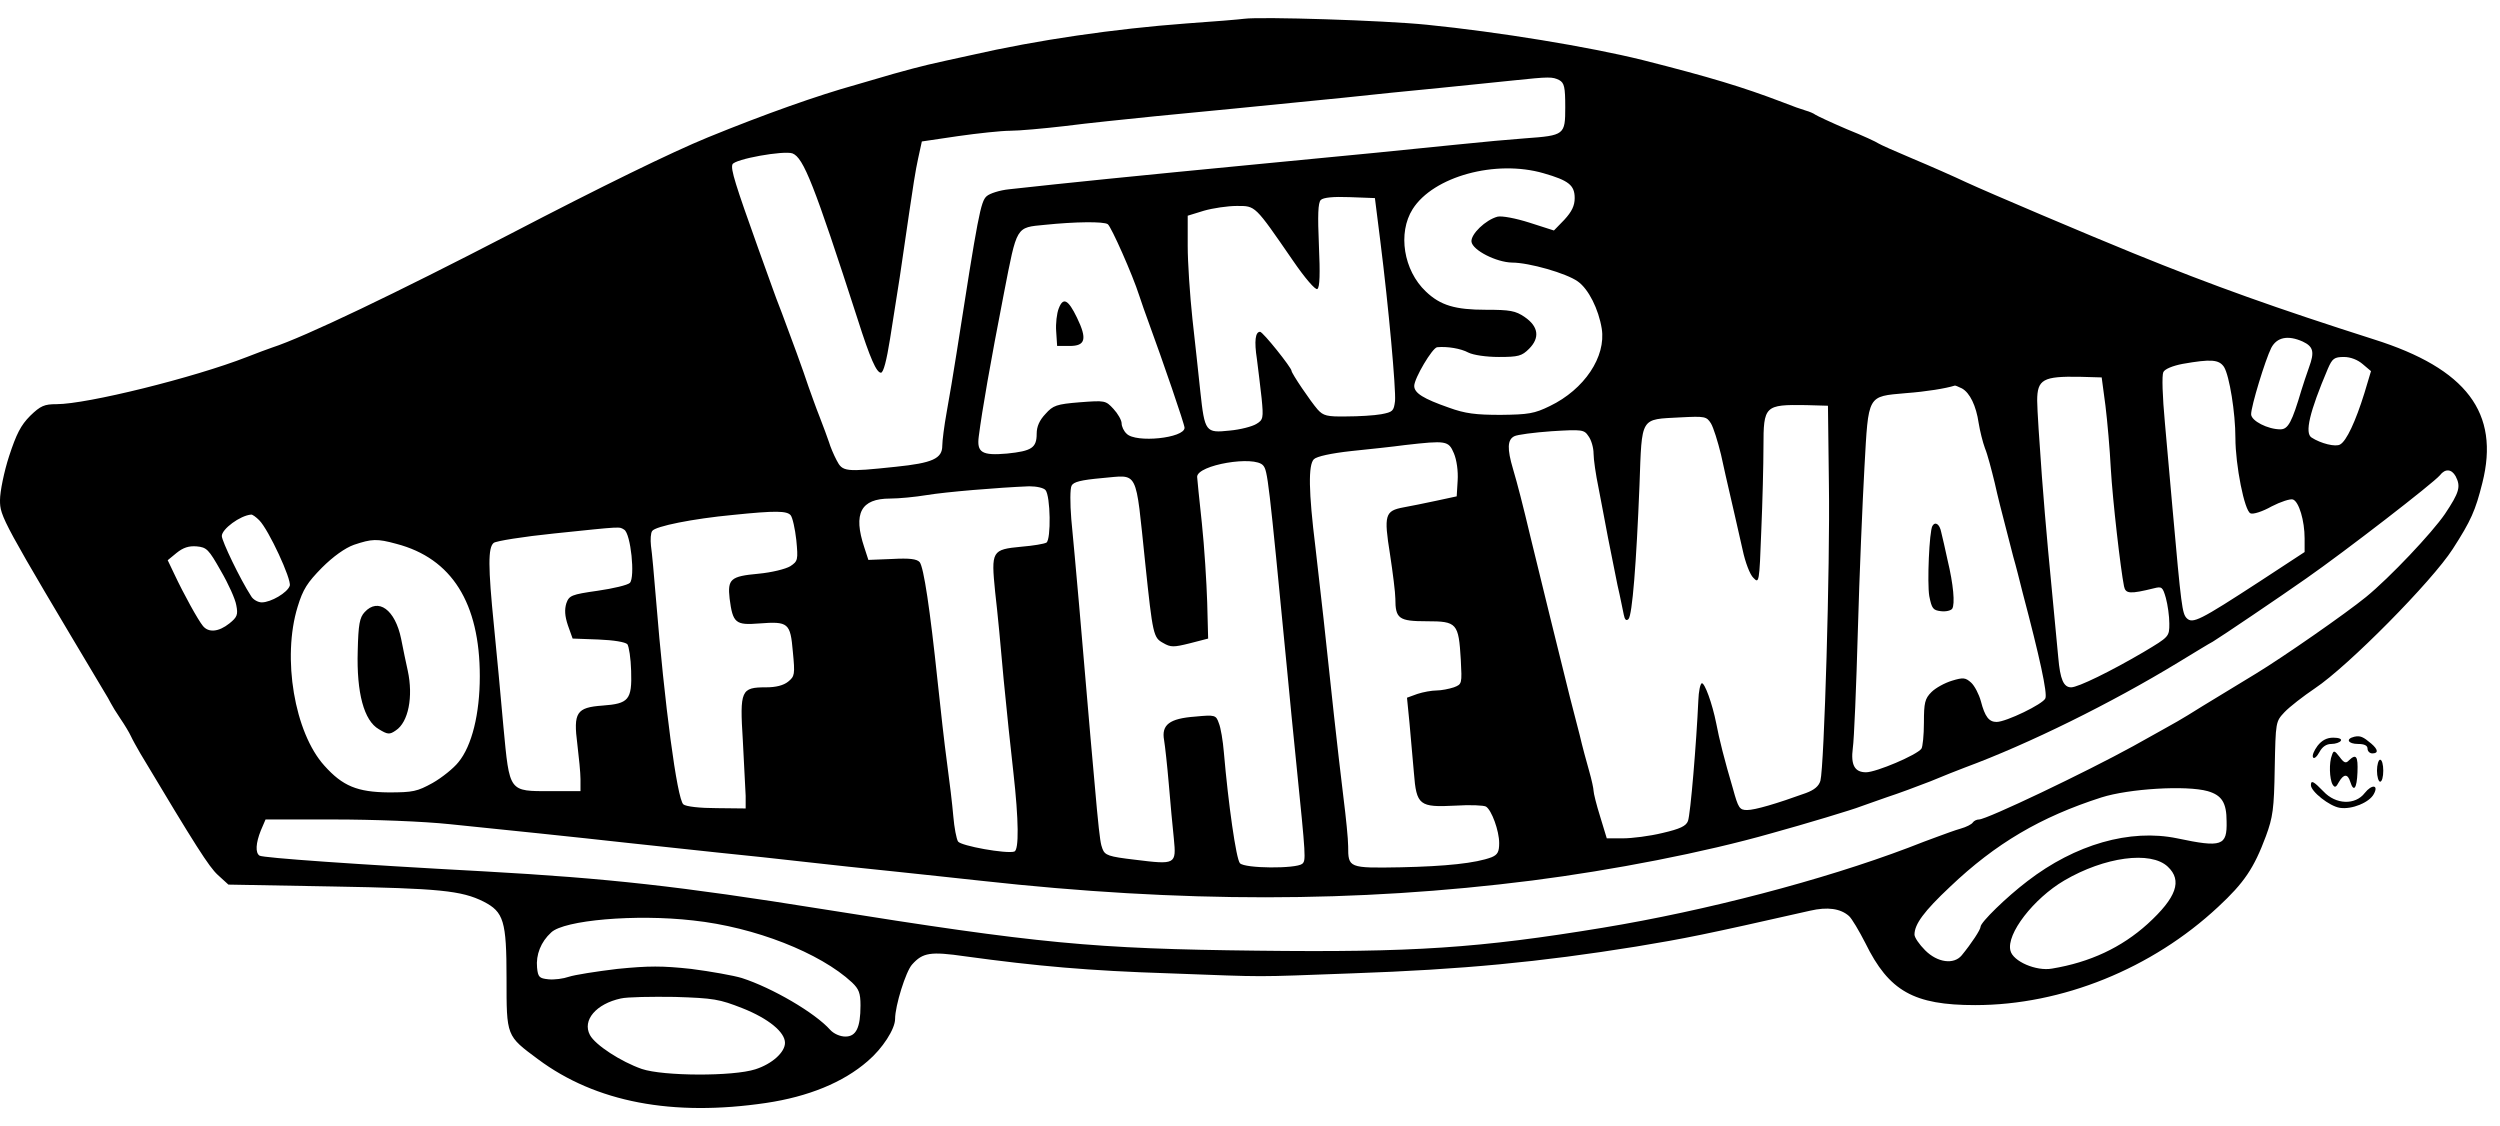 <svg xmlns="http://www.w3.org/2000/svg" viewBox="53.5 445.54 794.6 357.918" style="max-height: 500px" width="794.6" height="357.918"><path d="m70.5 61.5c-.5.2-3.6.6-6.8 1-3.8.4-6 1.2-6.4 2.2-.6 1.5.8 8.9 3.2 17.3.7 2.5 1.5 5.6 1.8 7 1.1 5.4 3.8 16.5 10.2 41.5 3.7 14.3 7 27.6 7.4 29.5.5 1.9 1.4 5.5 2 8 .7 2.5 2 7.2 2.8 10.5 2.9 11.3 4.2 16 5.4 20.5.7 2.5 1.6 6.1 2 8s1.4 6 2.2 9 3.2 11.8 5.2 19.5 4.1 15.6 4.5 17.5 1.8 7.1 3 11.5 2.6 9.6 3 11.5 1.3 5.5 1.9 8c.7 2.5 1.9 7 2.6 10 1.8 7.3 4 16.1 5.9 23.5.8 3.3 1.8 7.3 2.1 8.9.8 3.8 6.3 15.6 8.3 17.8 1.4 1.7 4.6 1.8 41 1.8 38.2 0 39.6-.1 42.8-2.1 2.1-1.2 3.4-2.9 3.4-4.1 0-1.1.7-4.1 1.5-6.7.8-2.5 2.1-7.5 3-11.1s2.1-8.1 2.7-10 1.5-5.1 1.8-7c.4-1.9 1.8-7.1 3-11.5s2.6-9.6 3-11.5 1.8-7.1 3-11.5 2.6-9.6 3-11.5 1.8-7.1 3-11.5 2.6-9.6 3-11.5 1.8-7.1 3-11.5 2.6-9.6 3-11.5 1.8-7.1 3-11.5 2.6-9.6 3-11.5 1.8-7.1 3-11.5 2.6-9.6 3-11.5 1.8-7.1 3-11.5 2.6-9.6 3-11.5c3.3-15.5 8.2-27.3 12.4-30.1 1.8-1.2 42.4-1.4 257-1.6 197.8-.2 255.1-.5 256.3-1.4 3.3-2.8 4-6.5 4.7-24.5l.6-18.1-2.4-2.6c-1.4-1.5-3.6-3.1-5-3.7-1.5-.5-110.8-.9-280.3-1-269.8 0-277.9 0-281.3 1.8-4.6 2.5-4.8 3.3-14.4 41.9-.8 3.2-2.2 8.7-3.1 12.3s-2.3 9.1-3.1 12.2c-3.5 14.2-6.6 26.5-8.9 35.3-2.6 10-4.5 17.6-5.9 23.2-3.1 12.7-4.5 18-5.7 22.3-.6 2.5-1.5 6.1-1.9 8-1.3 5.9-8.1 32.5-10.2 39.7-1.2 4-4.5 8.3-6.4 8.3-1.8 0-3-3-5.5-13.5-1.1-4.4-2.6-10.5-3.4-13.5s-2.1-8.9-3-13-2.3-10-3-13-2.1-9.1-3-13.5c-1-4.4-2.3-10.7-3.1-14-.7-3.3-2-9.4-2.9-13.5-8.3-38.8-14-62.4-20.9-86.5-5.9-20.8-5.9-20.7-9.6-22.4-2.7-1.2-8.1-1.6-24.5-1.8-11.6-.1-21.4-.1-22 .2zm748.1 52.9c-1.6.7-4.3 2.7-6.1 4.5-5.5 5.4-5.8 16.8-.6 22.4 3.4 3.7 9.2 6.7 13.1 6.7 4.6 0 10.6-3.5 14-8.2 5-6.9 4-16.6-2.4-22.1-5.2-4.4-12.4-5.7-18-3.3zm14.5 5.1c3.1 2.3 5.9 7.8 5.9 11.3 0 2.7-3.3 9.2-4.7 9.2-.5 0-2.1 1.1-3.7 2.5-3.7 3.2-5.7 3.1-11.2-.1-6.1-3.6-7.4-5.8-7.4-12.4 0-5 .3-5.9 3.3-8.7 1.7-1.7 4.1-3.3 5.2-3.6 3.6-1 10.2 0 12.6 1.8z"/><path d="m817.6 124.1c-1 5.1-.7 13.4.6 14.7 1.6 1.6 4.8-.3 4.8-2.8 0-3 3.6-2.6 4.4.5.5 1.9 1.3 2.5 3.2 2.5 2.4 0 2.6-.3 2-3.3-.8-4.1-.8-4.6 0-8 1.1-4.5-1.7-6.7-8.6-6.7-5.6 0-5.8.1-6.4 3.1zm9.4 3c0 1.2-.7 1.9-2 1.9-2.2 0-2.9-3.5-.7-4.3 1.8-.6 2.7.2 2.7 2.4zm-118 11.4c-22.5 3-42.1 11.7-51.8 23.1-15 17.6-17.5 44.5-6.1 66.3 6.1 11.6 22 25.1 33.4 28.2 1.7.4 6.2 1.7 10 2.9 4 1.2 12.4 2.5 19.5 3 13 .9 24.4 3.1 29 5.5 4.7 2.5 8.7 8 10.1 13.9 1.1 4.9 1 6-.6 9.6-1.9 4.2-6.3 8.3-12.5 11.6-2.9 1.5-5.7 1.9-15.5 1.8-14 0-18.2-1.2-39.4-11.1-7.8-3.6-14.2-6.1-17.8-7-2.8-.7-8.1 4.9-16.2 16.8-8.2 12.2-11.6 19.5-10.2 22.5 1.5 3.4 24.8 17.4 29 17.4.5 0 2.2.6 3.8 1.4 6.3 3.2 18.3 7.5 25.8 9.2 12 2.7 40 2.5 51-.4 19.1-5 31.5-11.8 43.5-24.1 9.4-9.6 13.8-18.9 15.9-34.5 1.7-12-1.1-29.9-6.2-38.9-1.6-2.9-6.7-9.8-8.7-11.8-2.4-2.4-11.1-8.2-15-10-7.5-3.5-10.5-4.5-29.5-9.4-14.5-3.8-18.5-4.9-23.8-6.6-7.7-2.6-16.5-7.1-19.9-10.2-2.3-2.2-2.8-3.5-2.8-7.4 0-7 5.1-13.9 13-17.6 3.5-1.6 6.5-2.1 13.5-2.1 10.7 0 16.1 1.7 34.3 10.5 7.8 3.8 13 5.8 14.2 5.4 2.9-.9 13.8-12.4 17.5-18.6 3.5-5.7 5.2-12.1 4.1-16.2-.6-2.7-7.4-7.4-17.9-12.2-13.3-6.1-23.3-9-38.7-11.1-12.4-1.6-22-1.6-35 .1zm-393.9 9.6c-9.2.9-11.6 2.2-12.6 7.3-.4 1.7-2 7.1-3.6 12.1-1.6 4.9-3.6 11.5-4.5 14.5s-2.2 7.3-2.9 9.5-2 6.7-3 10-2.3 7.8-3 10-2.1 6.7-3 10c-1 3.3-2.3 7.8-3 10s-2 6.9-3 10.5-2.3 8.3-3 10.5-2.1 6.9-3 10.5-2.3 8.3-3 10.5-2 6.9-3 10.5-2.3 8.5-3 11-2 7.3-2.9 10.7c-.9 3.5-2.3 9.1-3.2 12.5-.9 3.5-2.3 8.4-3.1 11-.8 2.5-1.5 6.6-1.6 8.9l-.2 4.3 7.5 1.4c9.8 1.8 34.2 1.9 39.4.1 3.7-1.3 4-1.8 5.9-8.4 6.5-22.8 6-21.8 10.7-24.9 6.6-4.5 14.6-5.7 33-5 8.5.3 17.2 1 19.2 1.5 5.6 1.4 9.2 5.7 11.7 14.1 1.2 4 3.1 10.3 4.2 14 1.7 5.6 2.5 6.9 4.5 7.4 3.6.9 43.4 1 46.5.2 1.5-.4 2.9-1.4 3.2-2.3.4-.8-1.2-8.5-3.5-17.2-2.2-8.7-4.4-17.6-4.8-19.8-.8-3.9-2.8-12.1-10.4-42.3-.9-3.4-2.2-8.8-3-12-.8-3.1-2.2-8.5-3-12-.9-3.4-2.2-8.8-3-12-6-23.9-6.9-27.4-13.7-48.7-7.3-22.8-8.7-26.2-10.8-27-5.2-2.1-52.4-3-69-1.4zm27.1 65.6c1.3 1.6 2.2 3.8 6 13.3 2.5 6.4 4.2 12 5.4 18 1.1 5.9 1.1 6.7-.5 8.3-2 2.1-11.6 3.7-17.3 2.9-2-.2-4.5-1.3-5.4-2.3-1.5-1.7-1.5-2.3 0-8.3.9-3.6 1.6-7.8 1.6-9.3.1-5.8 6-24.3 7.9-24.3.4 0 1.5.8 2.3 1.7zm239.8-65.7c-3.6.4-7.7 1.3-9.2 2-2.6 1.2-2.8 1.8-2.8 7.4 0 3.4-.5 15.5-1.1 27.1-.5 11.5-1.1 26.1-1.4 32.3-.2 6.2-.7 11.7-1 12.2-1.3 2.1-5.3 1-6.8-1.8-.7-1.5-3.7-7-6.7-12.2-2.9-5.2-6.6-11.9-8.2-14.9-1.7-2.9-4.3-7.6-5.9-10.3s-2.9-5-2.9-5.2-3.4-6.3-7.5-13.6-7.5-13.6-7.5-14c0-.3-1.7-2.5-3.8-4.8l-3.9-4.2h-20.9c-20 0-34.3 1.4-36.4 3.7-2.3 2.3-3.3 28.9-3.7 103.3-.5 77.7-.4 78.6 1.6 83.3l2.1 4.8 22-.3c20.9-.3 22.1-.4 24.1-2.4 2.1-2.1 2.1-3.2 2.9-41.3.8-40.2 1-42.1 4.9-42.1 1.8 0 14.4 20.5 23.7 38.5 20.3 39.4 23.7 45.3 27.2 46.2 1.5.4 15.3.8 30.8.8 21 0 28.5-.3 29.6-1.2 1.1-1 1.6-4.7 2.2-16.1.8-18.8.6-156-.2-166.7l-.7-8-5-1.1c-6.7-1.5-27.5-2.3-35.5-1.4zm-133 303.5c-1.4.2-9.7.9-18.5 1.5-22.7 1.7-47.1 5.2-68.5 10.1-5.2 1.1-11.3 2.5-13.5 3s-7.1 1.8-11 2.9c-3.8 1.1-9.2 2.7-12 3.5-11.9 3.3-28.9 9.3-47 16.7-11.5 4.7-33.8 15.6-63 30.8-35.9 18.6-65.3 32.7-75.5 36-1.4.5-5 1.8-8 3-16.9 6.6-50.9 15-60.5 15-3.9 0-5.1.5-8.4 3.7-3 3-4.4 5.8-6.7 12.8-1.6 4.9-2.9 11.3-2.9 14 0 5.2.5 6.2 33.2 61 .7 1.1 1.6 2.7 2 3.5s1.8 3.1 3.1 5 2.8 4.4 3.3 5.5 1.9 3.6 3 5.5c17.7 29.6 21.8 36 24.6 38.6l3.4 3.1 33.2.6c33.8.6 40.9 1.3 47.9 4.8 6.4 3.3 7.3 6.1 7.3 24.4 0 18.5-.1 18.2 10 25.7 18.4 13.7 42.8 18.3 72.5 13.9 13.4-2 24.5-6.5 32.3-13.3 4.7-4 8.7-10.2 8.7-13.4 0-4.2 3.4-15.1 5.4-17.3 3.4-3.8 5.8-4.2 16.9-2.6 22.6 3.1 39.4 4.6 64.7 5.4 32.7 1.2 25.6 1.2 58.5 0 34.7-1.2 59.6-3.6 90-8.5 15.7-2.6 21.3-3.7 55.3-11.4 5.6-1.3 9.7-.7 12.4 1.7.9.8 3.2 4.7 5.2 8.6 7.5 15.3 15.4 19.7 34.9 19.7 27.6 0 56.2-11.6 77.2-31.2 8.3-7.7 11.4-12.3 15.2-22.5 2.2-6 2.6-8.6 2.8-21.6.3-14.8.3-14.8 3.1-17.8 1.6-1.7 6-5.1 9.7-7.6 10.5-7 37.2-34 43.8-44.3 5.8-9 7.2-12.2 9.4-21 5.6-22.2-5-36.3-34.5-45.6-31-9.9-50.7-16.9-76.5-27.4-13.8-5.6-46.1-19.3-53-22.5-3.8-1.8-11.5-5.2-17-7.5s-10.4-4.5-11-4.9c-.5-.4-5-2.5-10-4.5-4.9-2.1-9.4-4.2-10-4.6-.5-.4-1.9-1-3-1.3s-4.5-1.5-7.5-2.7c-12.6-4.8-22.8-7.9-44.5-13.4-17-4.2-45.6-8.9-68.5-11.2-13.8-1.4-52.7-2.6-58-1.9zm100.1 19.5c1.6.9 1.9 2.2 1.9 8.6 0 8.8-.2 9-12.7 9.9-4.3.3-14.1 1.2-21.8 2-14.5 1.5-33.6 3.4-61 6-43.6 4.2-62.2 6.1-81.3 8.2-2.9.3-6.1 1.3-7.1 2.2-1.9 1.7-2.7 5.8-9.6 50.1-.9 5.8-2.3 14.1-3.1 18.5s-1.4 9.2-1.4 10.7c0 4.1-3.1 5.5-14.8 6.7-16.1 1.7-16.9 1.6-18.8-2.1-.9-1.7-2-4.3-2.4-5.7-.5-1.4-1.8-5.1-3-8.1s-2.7-7.3-3.5-9.5c-1.6-4.9-5.7-16.1-8.5-23.5-1.2-3-2.5-6.6-3-8s-2.5-7-4.5-12.5c-7.3-20.4-8.8-25.2-8.2-26.7.6-1.7 16.4-4.5 19.1-3.5 3.5 1.4 6.8 9.7 20.7 52.7 4 12.6 6 17 7.4 17 .8 0 1.8-3.9 2.9-10.8.9-5.9 2.3-14.8 3.1-19.7.7-5 2.1-14.2 3-20.5s2.1-14 2.8-17l1.2-5.5 11.5-1.7c6.3-.9 13.8-1.7 16.5-1.7 2.8 0 10.6-.7 17.5-1.5 6.9-.9 19.7-2.2 28.5-3.1 16-1.5 31.7-3.1 60-5.9 8.3-.9 22-2.3 30.5-3.1 8.5-.9 19.1-1.9 23.5-2.4 11.5-1.2 12.4-1.2 14.6-.1zm-5 29.6c8 2.3 9.9 3.8 9.9 7.9 0 2.4-.9 4.3-3.3 6.9l-3.3 3.4-7.8-2.5c-4.4-1.4-8.7-2.2-10.1-1.9-3.8 1-8.6 5.6-8.3 8 .4 2.7 7.9 6.5 12.9 6.6 5.4 0 17.3 3.4 20.9 6 3.4 2.4 6.6 8.8 7.6 15 1.4 8.9-5.5 19.3-16.5 24.6-4.9 2.4-6.8 2.7-15.6 2.8-7.9 0-11.3-.4-16.5-2.3-8-2.8-11-4.6-11-6.9 0-2.4 5.8-12.2 7.3-12.3 3.2-.3 7.5.4 9.9 1.7 1.6.8 5.7 1.4 9.7 1.4 6.2 0 7.3-.3 9.6-2.6 3.5-3.5 3-7.1-1.4-10.1-2.9-2-4.7-2.3-12.3-2.3-9.8 0-14.5-1.4-19.1-5.8-7.1-6.7-9-18.6-4.2-26.2 6.6-10.4 26.4-15.8 41.6-11.4zm-51.9 21.4c2.7 21.4 5 47.2 4.7 51-.4 3.2-.7 3.5-4.4 4.2-2.2.4-7.2.7-11.1.7-6.1.1-7.3-.2-9.1-2.2-2.2-2.5-8.3-11.5-8.3-12.3 0-1-9.1-12.4-10-12.4-1.5 0-1.9 2.9-1 8.7.4 3.2 1.1 8.8 1.5 12.5.6 6.2.5 6.8-1.7 8.1-1.3.8-5.1 1.8-8.5 2.1-7.6.8-7.9.5-9.3-12.5-.5-5.2-1.7-15.5-2.5-23s-1.5-17.9-1.5-23.2v-9.6l5.2-1.6c2.8-.8 7.5-1.5 10.4-1.5 6 0 5.6-.4 17.8 17.3 3.9 5.7 7.2 9.5 7.8 9.1.8-.5.9-4.9.5-13.9-.4-9.5-.3-13.5.6-14.4.8-.8 4-1.1 9.2-.9l8 .3zm-86.6-5.2c1.1.8 7.9 16.1 10 22.7.7 2.2 2 5.8 2.8 8 4.8 13.1 11.6 32.9 11.6 34 0 3.3-15.5 4.9-18.4 1.9-.9-.8-1.6-2.3-1.6-3.3s-1.2-3.1-2.6-4.6c-2.5-2.7-2.7-2.7-10.7-2.1-7.4.6-8.5 1-10.9 3.7-1.9 2-2.8 4-2.8 6.3 0 4.5-1.6 5.5-9.4 6.3-8 .7-9.7-.3-9-5.5 1.1-8.5 3.6-22.9 8-45.5 4.2-21.5 3.7-20.8 13-21.7 9.7-1 18.7-1.1 20-.2zm379.8 37.3c3.4 1.6 3.8 3.3 2 8.2-.8 2.3-1.9 5.5-2.4 7.2-3 10.1-4.2 12.5-6.7 12.5-4 0-9.3-2.7-9.3-4.8 0-2.6 4.5-17.3 6.4-21.1 1.8-3.4 5.3-4.1 10-2zm19.1 7.2 2.6 2.2-2.1 7c-2.8 9-5.7 15.2-7.7 16.3-1.4.9-6.2-.3-9.1-2.2-2.2-1.4-.7-8 5.2-21.9 1.4-3.2 2-3.7 5.1-3.7 2.1 0 4.4.9 6 2.3zm-44.1.9c1.7 2.8 3.6 14.5 3.6 22.5 0 8.7 2.9 23.3 4.8 24 .8.4 3.9-.6 6.7-2.2 2.9-1.5 6-2.5 6.8-2.2 1.9.7 3.7 6.7 3.7 12.4v4.3l-14.2 9.3c-19.2 12.5-21.4 13.6-23.3 11.7-1.4-1.5-1.7-3.6-4.5-35-.6-6.9-1.7-19-2.4-27-.8-8.6-1-15.2-.5-16.2s3-2 6.1-2.6c9.1-1.6 11.6-1.4 13.2 1zm-37.7 12.3c.6 4.9 1.4 13.9 1.7 20 .6 10.2 3.1 31.9 4.2 37.4.5 2.4 1.9 2.5 9.6.6 2.4-.6 2.7-.4 3.7 3.1.6 2.2 1.1 5.8 1.1 8.1 0 4.2 0 4.2-8.2 9.1-10.4 6.1-20.8 11.2-23 11.2-2.4 0-3.5-2.5-4.1-9.5-3-31.2-3.9-40.6-5.2-57.5-.8-10.7-1.5-21.6-1.5-24.1 0-6.8 1.9-7.8 13.5-7.6l7 .2zm-45.6-5.5c2.5 1.4 4.5 5.5 5.3 11 .4 2.5 1.3 6.1 2 8 .8 1.9 2.1 6.9 3.1 11 .9 4.1 2.4 10 3.2 13s2 7.7 2.7 10.5c.8 2.7 2.1 7.9 3 11.5 5.4 20.4 7.9 31.9 7.2 33.5-.7 1.8-12.5 7.5-15.5 7.5-2.4 0-3.7-1.6-5-6.6-.6-2.2-2-4.9-3.1-5.9-1.8-1.6-2.5-1.7-6.1-.6-2.3.7-5.2 2.3-6.5 3.6-2.1 2.1-2.4 3.4-2.4 9.7 0 4-.4 7.8-.8 8.3-1.4 2-14.4 7.5-17.6 7.5-3.6 0-4.9-2.3-4.2-7.7.4-2.6 1.1-19.4 1.6-37.3s1.5-41.3 2.1-52c1.3-23.2.8-22.4 13.1-23.5 6.7-.5 12.7-1.5 15.6-2.4.2-.1 1.2.4 2.3.9zm-42.3 30.5c.4 25.6-1.5 89.7-2.7 94.2-.5 1.7-1.9 2.9-4.6 3.9-9.4 3.4-16.2 5.4-18.7 5.4-2.4 0-2.8-.6-4.5-6.8-2.7-9.1-4.4-15.9-5.3-20.7-1.3-6.5-3.7-13-4.6-12.8-.5.2-1 2.6-1.1 5.5-.6 13.3-2.5 36.3-3.3 38.3-.6 1.6-2.5 2.5-8.1 3.8-4.1 1-9.7 1.7-12.6 1.7h-5.1l-2.1-6.9c-1.2-3.8-2.1-7.5-2.1-8.2s-.6-3.5-1.4-6.3-2.2-7.9-3-11.4c-.9-3.4-2.3-8.8-3.1-12-1.5-6-10.8-43.6-12.6-51.2-2.3-9.7-4.1-16.7-5.5-21.4-1.9-6.4-1.8-9.3.4-10.4.9-.5 6.3-1.2 11.9-1.6 9.8-.6 10.3-.5 11.7 1.6.9 1.2 1.6 3.7 1.6 5.5s.7 6.7 1.6 11c.8 4.3 2.2 11.4 3 15.8.9 4.4 2.2 11.1 3 15 .9 3.8 1.7 8.1 2 9.4.3 1.6.8 2.1 1.5 1.4 1.2-1.2 2.5-17.6 3.5-42.6.8-22 .1-20.8 13-21.5 7.8-.4 8.3-.3 9.7 1.9.8 1.3 2.2 5.8 3.2 9.9.9 4.1 2.1 9.5 2.7 12 1.2 5 1.9 8.4 4.2 18.4.8 3.8 2.3 7.8 3.4 8.8 1.8 1.9 1.9 1.6 2.5-14.8.4-9.2.7-21.3.7-26.9 0-13 .4-13.4 13.5-13.2l7 .2zm-119.2-9.9c.9 2.1 1.4 5.7 1.2 8.7l-.3 5-6.5 1.4c-3.6.8-8.3 1.7-10.4 2.1-5.9 1.1-6.3 2.4-4.3 14.9.9 5.9 1.7 12.3 1.7 14.1 0 6.4 1.1 7.2 10 7.2 9.6 0 10.1.6 10.8 12.2.4 7.7.4 7.8-2.2 8.8-1.5.5-4 1-5.5 1s-4.3.5-6.1 1.1l-3.3 1.2.8 8.1c.4 4.5 1 11.6 1.4 15.8.8 10.3 1.7 11 13.2 10.4 4.7-.3 9-.1 9.7.3 1.8 1.1 4.2 7.7 4.2 11.6 0 2.8-.5 3.7-2.4 4.5-5 1.9-14.6 2.9-28.9 3.2-16.6.3-16.7.2-16.7-6.7 0-2.2-.7-9.2-1.5-15.5s-2.1-18-3-26c-2.6-24.5-4.3-39.9-5.9-53.5-2.2-17.8-2.3-26.2-.5-28 .9-.9 5.5-1.9 11.9-2.6 5.8-.6 13.4-1.4 17-1.9 13.2-1.5 13.9-1.4 15.6 2.6zm-60.6 3.9c1.4 1.7 1.7 4 7.5 64 .8 8.8 2.2 22.5 3 30.5 3.1 30.5 3.1 31 1.9 32.1-2 1.6-18.3 1.5-19.8-.2-1.2-1.3-3.7-18.9-5.1-35.2-.3-3.7-1-7.9-1.6-9.3-.9-2.6-1.2-2.7-7.5-2.1-8.2.6-10.8 2.6-9.9 7.5.3 1.8 1 8.1 1.5 14s1.2 13.7 1.6 17.3c.8 8.2.6 8.3-12.3 6.7-8.5-1-9.6-1.4-10.4-3.5-1-2.6-1.2-5-7.4-77.3-.9-10.2-2-22.5-2.5-27.5-.4-5-.4-9.7.1-10.6.6-1.2 3-1.8 9.6-2.4 11.9-1 10.6-3.4 13.8 27 2.4 22.9 2.6 23.7 5.7 25.4 2.4 1.4 3.3 1.4 8.5.1l5.8-1.5-.3-11.5c-.2-6.3-.9-17.7-1.7-25.2s-1.5-14.2-1.5-14.7c0-3.8 18.3-6.9 21-3.6zm379 3.4c1.7 3.3 1.2 5.1-3.4 12-4.1 6-17.5 20.2-25.1 26.4-6.5 5.3-26.2 19-34.9 24.3-11.2 6.8-12 7.3-17.1 10.4-8.2 5.1-5.7 3.6-22 12.7-14.9 8.2-46.5 23.3-49 23.3-.7 0-1.6.4-2 1-.3.5-2 1.4-3.8 1.9s-5 1.7-7.2 2.5-6.5 2.4-9.5 3.6c-27.2 10.3-64.3 20-97 25.4-39.4 6.5-60.6 7.9-110 7.3-52.2-.6-69.2-2.2-138-13.2-45.6-7.3-68.2-9.8-107.5-12-40.8-2.2-70.4-4.3-71.5-5-1.4-.9-1.2-4 .4-8l1.5-3.5h21.8c12.3 0 28.3.6 36.8 1.5 17.7 1.8 39 4 57 6 7.2.8 19.8 2.1 28 3 8.3.8 20.9 2.2 28 3 7.2.8 19.8 2.2 28 3 8.3.9 20.9 2.2 28 3 63.4 7 119.1 7 175-.1 25.7-3.3 54.6-8.9 76-15 10.9-3 26.1-7.6 28.3-8.5 1.3-.5 5.2-1.8 8.5-3 3.4-1.1 9.6-3.4 13.7-5 4.1-1.7 9.1-3.7 11-4.4 20.3-7.5 46.6-20.5 67.8-33.4 5.1-3.1 10-6.1 11-6.6 2.5-1.5 21.6-14.4 29.7-20.1 12.6-8.8 40.4-30.3 42.5-32.8 1.7-2.2 3.7-2 5 .3zm-448.2 4.4c1.6 1.9 1.8 15.7.3 16.7-.7.4-4.2 1-7.9 1.3-9.5.9-9.7 1.3-8.4 14.4.7 5.9 1.9 18.4 2.7 27.8.9 9.3 2.3 22.7 3.1 29.6 1.7 15.1 1.8 24.6.3 25.1-2.5.8-17-1.8-17.9-3.2-.5-.8-1.2-4.4-1.5-8s-1.2-11.2-2-17-2.1-17.5-3-26c-2.4-22.8-4.4-36.2-5.7-37.8-.9-1-3.2-1.3-8.7-1l-7.6.3-1.3-4c-3.6-10.8-1.1-15.5 8.2-15.5 2.8 0 8-.5 11.6-1.1 6-1 22.7-2.4 32.6-2.8 2.4 0 4.6.5 5.2 1.2zm-81 8c.6.7 1.4 4.3 1.8 7.9.6 6.3.5 6.7-1.9 8.3-1.5.9-5.9 2-10.2 2.4-8.8.8-9.8 1.7-9.1 7.9 1 7.8 1.9 8.5 9.4 7.9 9.3-.7 9.9-.2 10.7 9 .7 7.2.6 7.8-1.5 9.5-1.5 1.2-3.9 1.8-7 1.8-8 0-8.4.9-7.4 16.9.4 7.5.8 15.4.9 17.6v4l-9.2-.1c-5.3 0-9.8-.5-10.6-1.2-2-1.7-6-31.8-8.7-65.2-.6-7.4-1.3-15.1-1.6-17-.2-1.9-.1-4.1.4-4.7 1-1.5 12.9-3.9 25.7-5.1 13.6-1.4 17.1-1.3 18.3.1zm-168.9 1.6c3 3 10.3 18.8 9.7 20.8-.7 2.2-6 5.3-8.9 5.3-1.2 0-2.8-.9-3.4-2-3.5-5.4-9.3-17.5-9.3-19.1 0-2.2 5.8-6.5 9.3-6.8.4-.1 1.6.8 2.6 1.8zm116 3c2.1 1.3 3.5 15.1 1.8 16.9-.7.7-5.3 1.8-10.2 2.5-8.4 1.2-9.1 1.5-10 4-.6 2-.5 4 .5 7l1.5 4.2 8.2.3c4.9.2 8.5.8 9.2 1.5.5.7 1.1 4.5 1.2 8.5.3 9.2-.8 10.4-9.1 11s-9.3 2.2-8 12.3c.5 4.1 1 9.1 1 11.1v3.8h-9.4c-13.5 0-13.1.5-15.1-20.5-.8-9.4-2.2-23.8-3-32-1.9-18.9-1.9-24.9-.1-26.4.7-.6 9.4-2 19.2-3 22.2-2.3 20.6-2.2 22.3-1.2zm-72.4 4.5c17.6 4.6 26.5 18.8 26.5 42.1 0 11.9-2.5 22.1-6.8 27.3-1.5 1.9-5.2 4.9-8.2 6.6-4.9 2.7-6.2 3-14 3-9.9-.1-14.6-2-20.4-8.5-9.5-10.5-13.5-34.3-8.5-50.5 1.7-5.6 3.1-7.7 7.7-12.4 3.6-3.6 7.4-6.3 10.2-7.3 5.7-1.9 7.3-2 13.5-.3zm-55.8 8.6c2.4 4.1 4.6 9 4.9 10.9.6 3 .3 3.8-2.2 5.8-3.4 2.7-6.6 3-8.4.8-1.5-1.8-6.1-10.1-9.1-16.5l-2.1-4.4 2.8-2.3c2.1-1.7 3.9-2.3 6.4-2.1 3.2.3 3.8.9 7.7 7.8zm631.5 70c4.5 1.3 6 3.7 6 9.6.2 7.8-1.5 8.4-15.7 5.4-15-3.1-32.4 1.9-47.6 13.6-6.7 5.1-14.9 13.1-14.9 14.5 0 .9-2.8 5.2-6 9.1-2.5 3-7.7 2.3-11.6-1.6-1.9-1.9-3.4-4.1-3.4-5 0-3.3 3-7.4 11.3-15.2 14.5-13.8 28.8-22.2 48.1-28.4 8.8-2.8 27-3.9 33.8-2zm-12.7 24c4.7 4.4 2.8 9.8-6.4 18.2-8.3 7.5-18.3 12.2-30.4 14.2-5 .9-12.4-2.3-13.2-5.7-1.4-5.3 7.4-16.6 17.1-22.3 12.8-7.5 27.5-9.5 32.9-4.4zm-468.7 17.1c19.6 2.1 40.4 10.3 50.5 19.7 2.2 2.1 2.7 3.4 2.7 7.3 0 7.1-1.4 9.9-4.8 9.9-1.7 0-3.7-.9-4.8-2.1-4.9-5.5-18.5-13.4-28.1-16.5-2.6-.8-9.9-2.1-16.1-2.9-9.3-1-13.4-1-23.5 0-6.7.8-13.6 1.9-15.4 2.5-1.7.6-4.6 1-6.5.8-2.9-.3-3.3-.7-3.6-3.7-.4-4.1 1.2-8.2 4.5-11.2 4.1-3.9 26.8-5.9 45.1-3.8zm15.7 27.9c8.3 3.3 13.5 7.6 13.5 11 0 3-4.1 6.7-9.4 8.4-7.1 2.3-29.3 2.2-36.1-.1-6.6-2.3-14.8-7.6-16.5-10.8-2.5-4.7 2-9.9 9.8-11.6 2.1-.5 9.8-.6 17.2-.5 12.4.4 14.1.7 21.5 3.6z"/><path d="m390 543.6c-.6 1.5-1 4.8-.8 7.3l.3 4.6h4c5 0 5.6-2.2 2.3-9-2.8-5.8-4.4-6.6-5.8-2.9zm277.7 69.1c-1 1.7-1.7 18.1-1 22.3.8 4 1.2 4.5 3.7 4.8 1.6.2 3.2-.2 3.6-.8.9-1.5.4-7.6-1.5-15.5-.7-3.3-1.6-7.2-2-8.8-.5-2.6-1.9-3.5-2.8-2zm-498.3 27.4c-1.6 1.7-2 3.9-2.2 12.3-.4 13.4 2 22.2 6.7 24.9 2.8 1.7 3.4 1.8 5.4.4 4-2.6 5.6-10.7 3.8-19-.5-2.3-1.5-6.9-2.1-10.1-1.9-9.3-7.3-13.2-11.6-8.5zm632.4 39.6c-2.9.7-2 2.3 1.2 2.3 2 0 3 .5 3 1.5 0 .8.7 1.5 1.5 1.5 2 0 1.9-1.2-.3-3.1-2.6-2.2-3.5-2.6-5.4-2.2zm-11.7 2.9c-1.1 1.5-1.8 3.1-1.4 3.7.3.5 1.2-.2 2-1.7.9-1.7 2.2-2.6 3.8-2.6 1.3 0 2.7-.5 3-1 .4-.6-.6-1-2.4-1-2 0-3.6.8-5 2.6zm4.6 2.9c-1 2.4-.8 7.7.2 9.4.7 1.1 1.1.9 2-.8 1.5-2.6 2.8-2.7 3.6-.1 1.1 3.5 2.1 2.2 2.3-3 .2-5.1-.4-6-2.7-3.8-1 1.1-1.6.8-3-1.1-1.6-2.1-1.9-2.1-2.4-.6zm14.3 5c0 1.9.5 3.5 1 3.5.6 0 1-1.6 1-3.5s-.4-3.5-1-3.5c-.5 0-1 1.6-1 3.5z"/><path d="m788 695.1c0 2 5.9 6.7 9.2 7.2 3.8.6 9.4-1.7 10.8-4.4 1.6-2.9-.6-3.2-2.9-.3-3 3.9-9.2 3.7-13.1-.5-3.2-3.3-4-3.7-4-2z"/></svg>